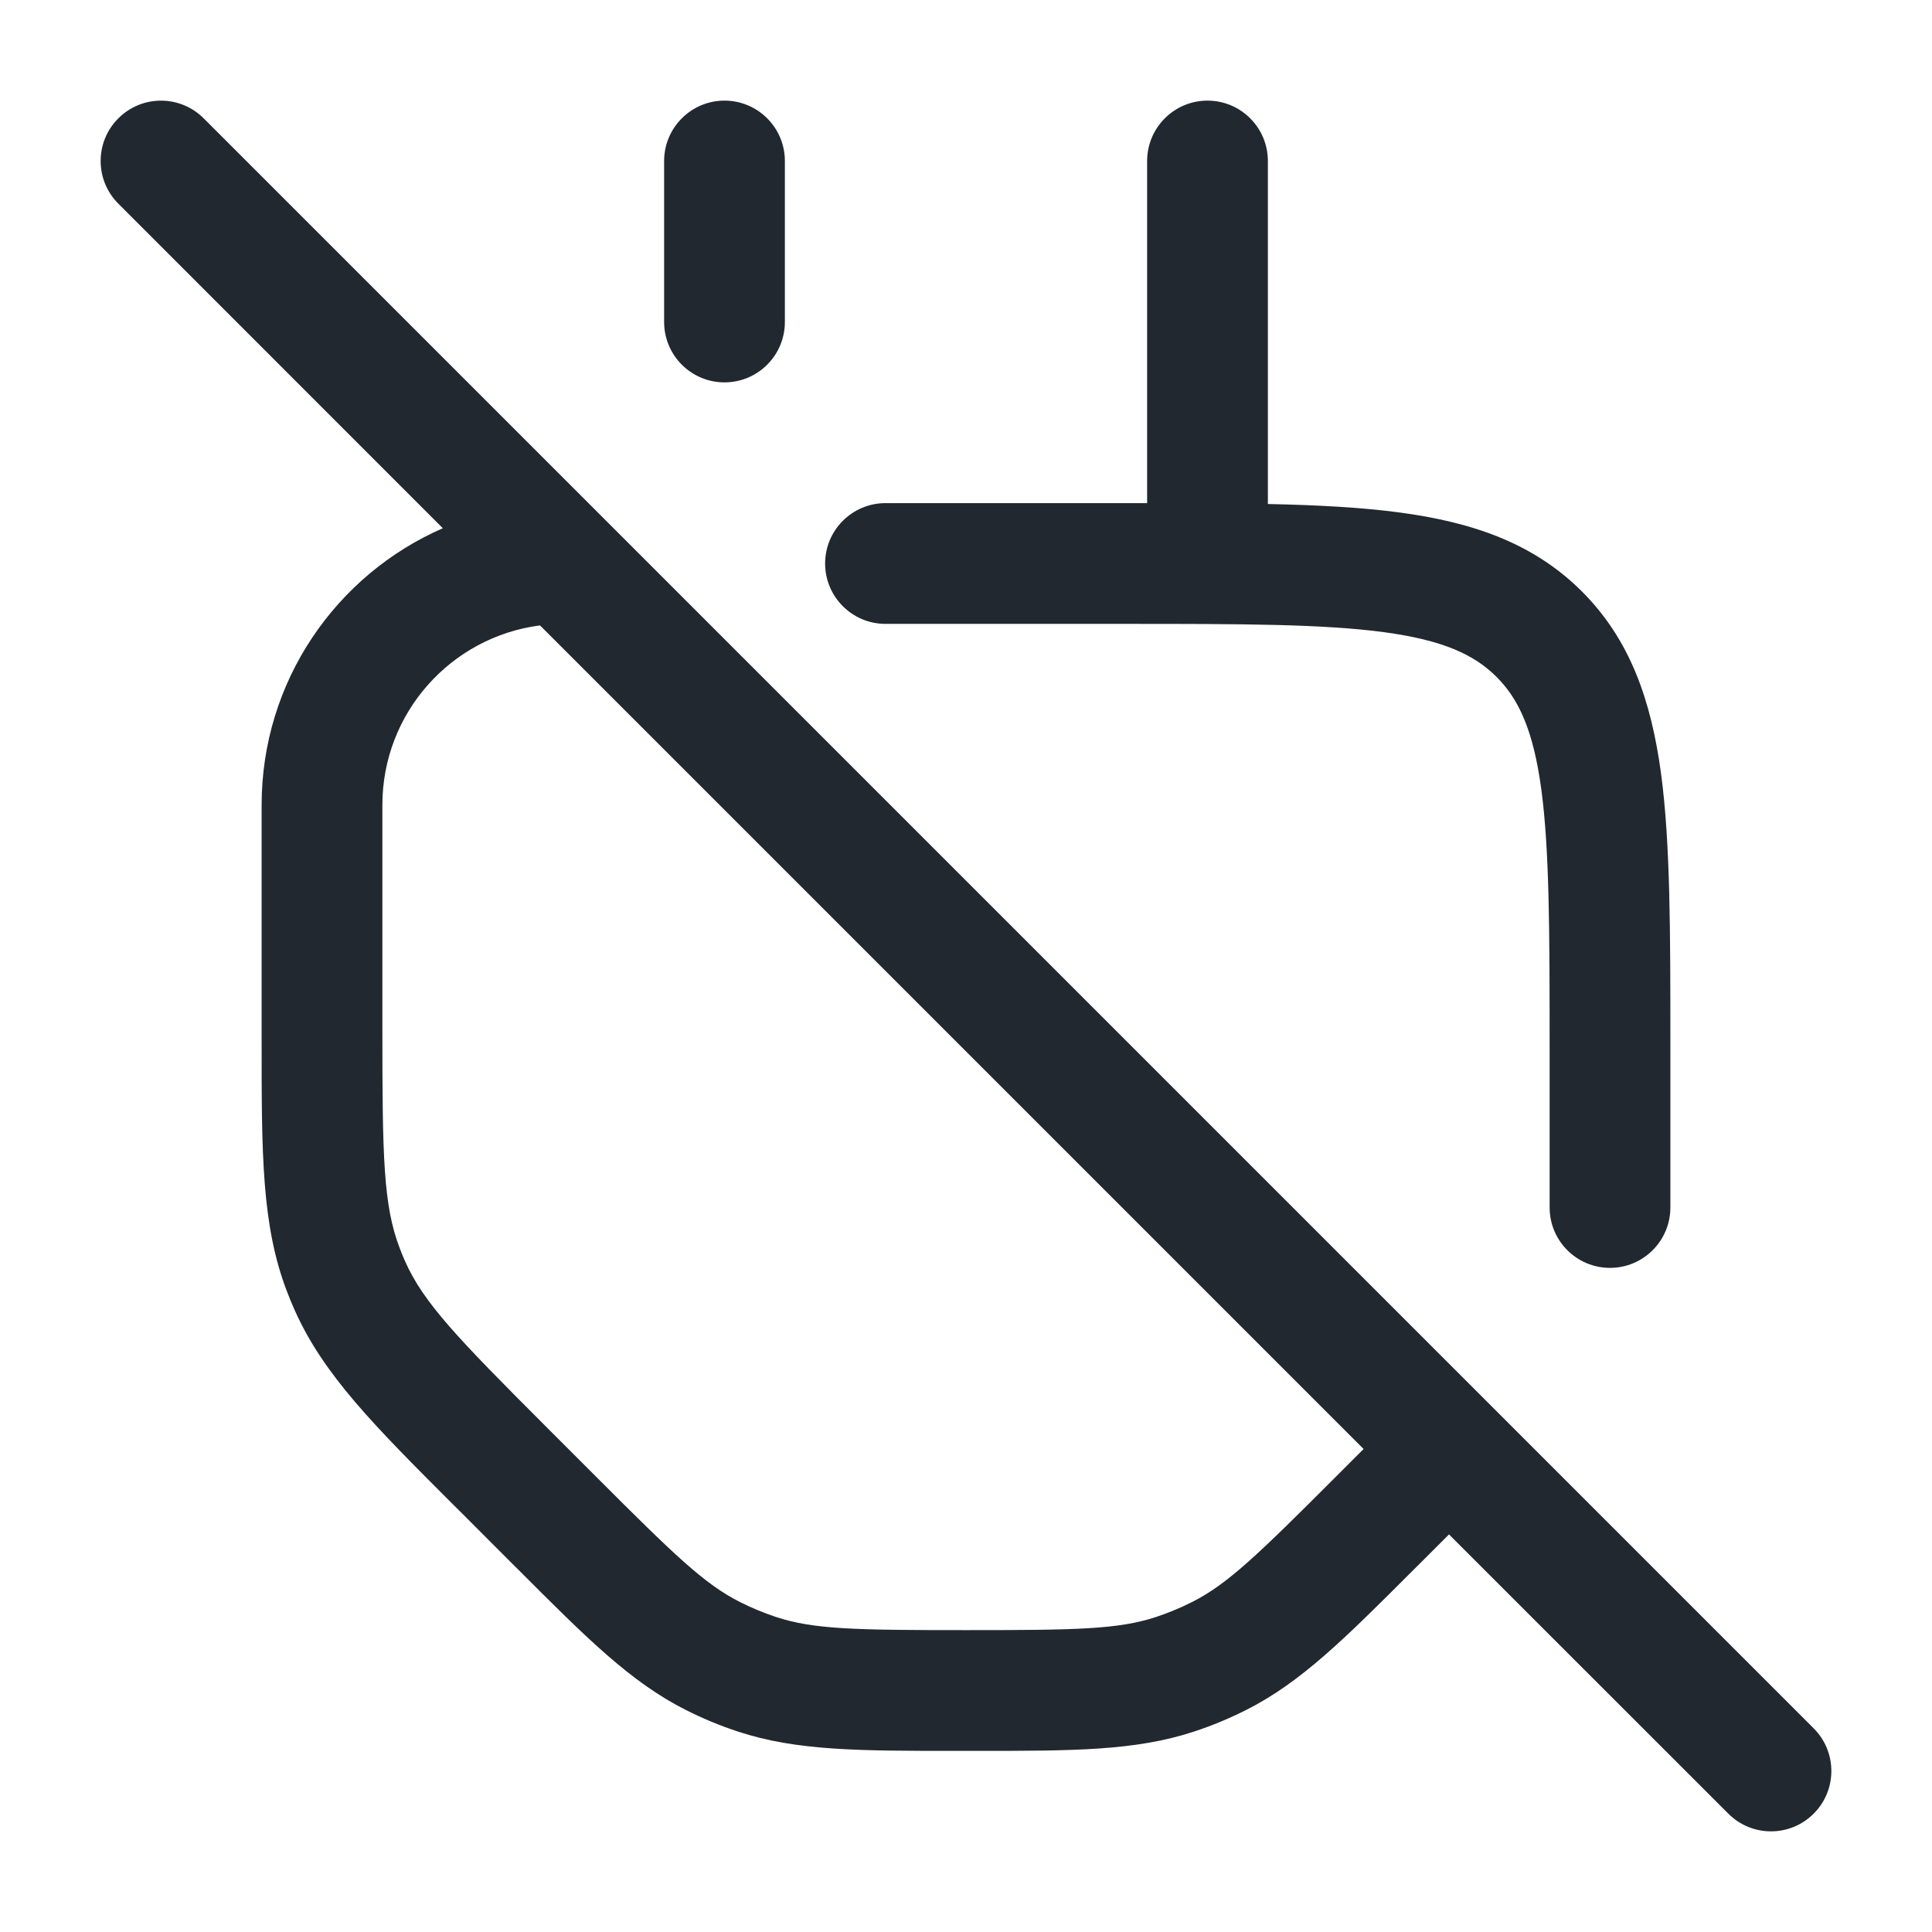 <svg width="24" height="24" viewBox="0 0 24 24" fill="none" xmlns="http://www.w3.org/2000/svg">
<path fill-rule="evenodd" clip-rule="evenodd" d="M9.75 2V4C9.75 4.414 9.414 4.75 9 4.75C8.586 4.75 8.25 4.414 8.25 4V2C8.25 1.586 8.586 1.25 9 1.25C9.414 1.25 9.75 1.586 9.75 2ZM1.47 1.47C1.763 1.177 2.237 1.177 2.53 1.47L7.53 6.47L18.53 17.47L22.53 21.47C22.823 21.763 22.823 22.237 22.53 22.53C22.237 22.823 21.763 22.823 21.47 22.53L18 19.061L17.652 19.409L17.562 19.498C16.712 20.349 16.164 20.897 15.482 21.241C15.271 21.347 15.054 21.438 14.83 21.511C14.104 21.75 13.328 21.75 12.127 21.75L12 21.75L11.873 21.75C10.672 21.75 9.896 21.75 9.17 21.511C8.946 21.438 8.728 21.347 8.518 21.241C7.836 20.897 7.287 20.349 6.438 19.498L6.438 19.498L6.348 19.409L5.734 18.794L5.631 18.692C4.652 17.713 4.02 17.081 3.661 16.276C3.627 16.2 3.595 16.122 3.565 16.044C3.249 15.221 3.25 14.327 3.25 12.944L3.25 12.798V10C3.25 8.462 4.176 7.14 5.501 6.562L1.47 2.53C1.177 2.237 1.177 1.763 1.47 1.47ZM6.708 7.769C5.603 7.912 4.75 8.856 4.75 10V12.798C4.75 14.379 4.762 14.975 4.966 15.507C4.986 15.56 5.008 15.614 5.031 15.666C5.263 16.186 5.677 16.616 6.795 17.734L7.409 18.348C8.379 19.319 8.753 19.68 9.194 19.902C9.337 19.974 9.487 20.036 9.64 20.087C10.108 20.241 10.628 20.25 12 20.25C13.372 20.25 13.892 20.241 14.36 20.087C14.514 20.036 14.663 19.974 14.806 19.902C15.247 19.68 15.621 19.319 16.591 18.348L16.939 18L6.708 7.769ZM17.192 7.853C16.436 7.752 15.435 7.75 14 7.75H11C10.586 7.75 10.25 7.414 10.25 7C10.25 6.586 10.586 6.25 11 6.25H14L14.055 6.25H14.055C14.12 6.25 14.186 6.25 14.25 6.25V2C14.25 1.586 14.586 1.25 15 1.25C15.414 1.25 15.75 1.586 15.75 2V6.261C16.371 6.274 16.917 6.303 17.392 6.367C18.292 6.488 19.05 6.746 19.652 7.348C20.254 7.95 20.512 8.708 20.634 9.608C20.75 10.475 20.75 11.578 20.75 12.945V13V15C20.75 15.414 20.414 15.75 20 15.75C19.586 15.75 19.25 15.414 19.25 15V13C19.25 11.565 19.248 10.563 19.147 9.808C19.048 9.074 18.868 8.686 18.591 8.409C18.314 8.132 17.926 7.952 17.192 7.853Z" fill="#22282F"/>
</svg>
